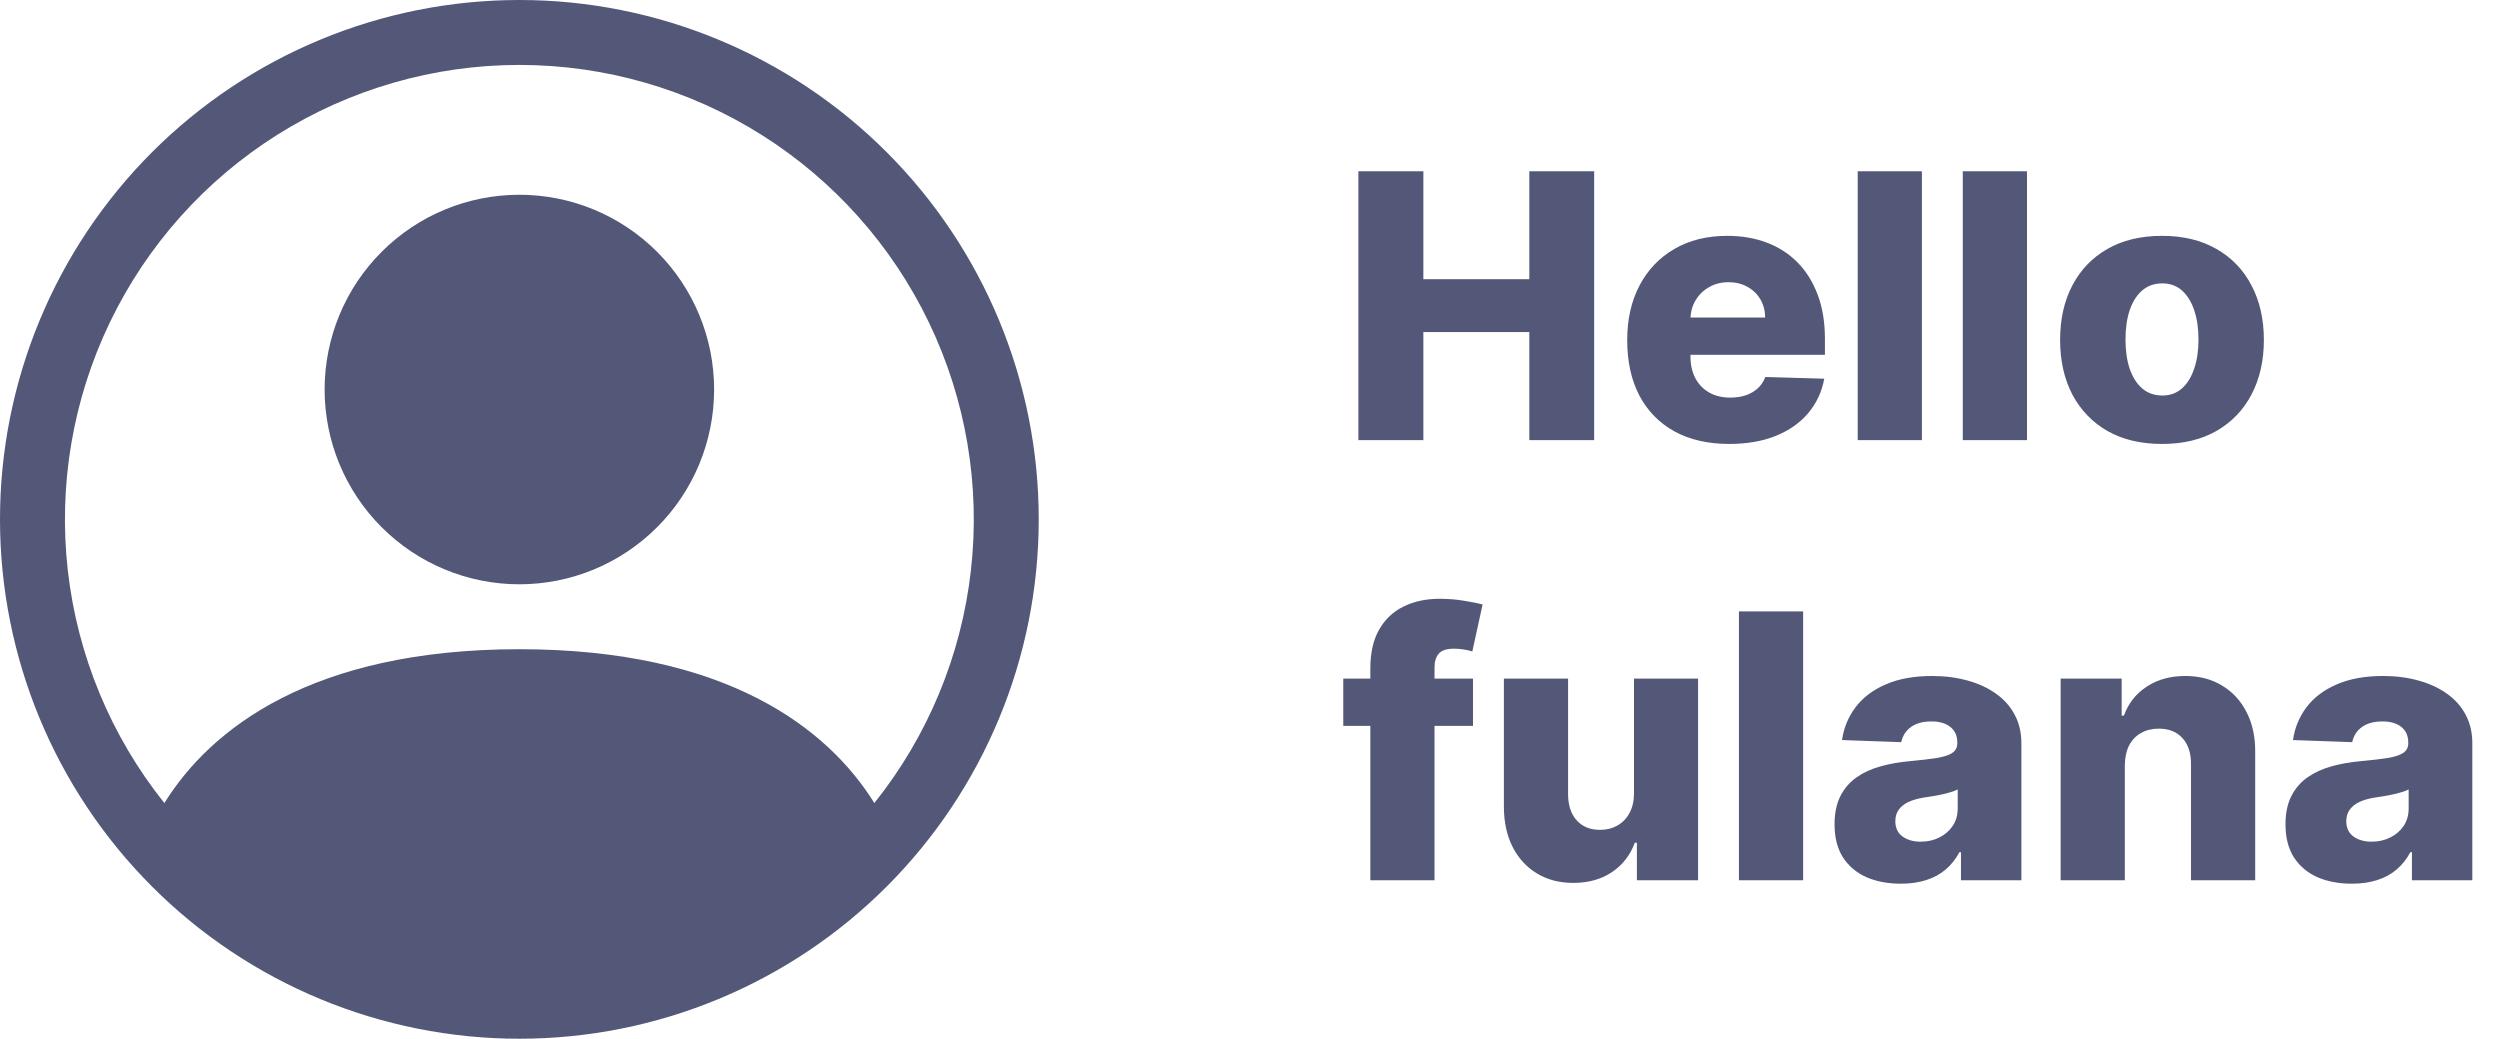 <svg width="142" height="59" viewBox="0 0 142 59" fill="none" xmlns="http://www.w3.org/2000/svg">
<g clip-path="url(#clip0_513_2342)">
<path d="M40.562 22.125C40.562 25.059 39.397 27.873 37.322 29.947C35.248 32.022 32.434 33.188 29.5 33.188C26.566 33.188 23.752 32.022 21.678 29.947C19.603 27.873 18.438 25.059 18.438 22.125C18.438 19.191 19.603 16.377 21.678 14.303C23.752 12.228 26.566 11.062 29.5 11.062C32.434 11.062 35.248 12.228 37.322 14.303C39.397 16.377 40.562 19.191 40.562 22.125Z" fill="#535878"/>
<path fill-rule="evenodd" clip-rule="evenodd" d="M0 29.5C0 21.676 3.108 14.173 8.64 8.64C14.173 3.108 21.676 0 29.5 0C37.324 0 44.827 3.108 50.36 8.64C55.892 14.173 59 21.676 59 29.5C59 37.324 55.892 44.827 50.36 50.36C44.827 55.892 37.324 59 29.5 59C21.676 59 14.173 55.892 8.64 50.36C3.108 44.827 0 37.324 0 29.5ZM29.5 3.688C24.639 3.688 19.877 5.061 15.762 7.648C11.647 10.235 8.346 13.932 6.239 18.313C4.132 22.694 3.305 27.58 3.853 32.41C4.401 37.24 6.302 41.817 9.337 45.614C11.955 41.396 17.718 36.875 29.5 36.875C41.282 36.875 47.041 41.392 49.663 45.614C52.698 41.817 54.599 37.24 55.147 32.41C55.695 27.58 54.868 22.694 52.761 18.313C50.654 13.932 47.353 10.235 43.238 7.648C39.123 5.061 34.361 3.688 29.5 3.688Z" fill="#535878"/>
</g>
<path d="M77.156 25V9.727H80.847V15.857H86.865V9.727H90.549V25H86.865V18.863H80.847V25H77.156ZM98.219 25.216C97.021 25.216 95.987 24.98 95.117 24.508C94.252 24.03 93.586 23.352 93.118 22.472C92.656 21.587 92.425 20.535 92.425 19.317C92.425 18.134 92.659 17.1 93.126 16.215C93.593 15.325 94.252 14.634 95.102 14.142C95.952 13.645 96.954 13.396 98.107 13.396C98.923 13.396 99.668 13.523 100.345 13.777C101.021 14.03 101.605 14.405 102.097 14.903C102.589 15.4 102.972 16.014 103.246 16.745C103.519 17.471 103.656 18.303 103.656 19.243V20.153H93.7V18.035H100.263C100.258 17.647 100.166 17.302 99.987 16.998C99.808 16.695 99.562 16.459 99.248 16.29C98.94 16.116 98.585 16.029 98.182 16.029C97.774 16.029 97.409 16.121 97.086 16.305C96.763 16.484 96.507 16.73 96.318 17.043C96.129 17.351 96.029 17.702 96.019 18.095V20.25C96.019 20.717 96.111 21.127 96.295 21.48C96.479 21.828 96.74 22.099 97.078 22.293C97.416 22.487 97.819 22.584 98.286 22.584C98.61 22.584 98.903 22.539 99.166 22.45C99.43 22.36 99.656 22.228 99.845 22.054C100.034 21.88 100.176 21.666 100.27 21.413L103.618 21.51C103.479 22.261 103.173 22.914 102.701 23.471C102.234 24.023 101.62 24.453 100.859 24.761C100.099 25.065 99.219 25.216 98.219 25.216ZM109.165 9.727V25H105.518V9.727H109.165ZM115.133 9.727V25H111.486V9.727H115.133ZM122.801 25.216C121.598 25.216 120.563 24.97 119.698 24.478C118.838 23.981 118.175 23.29 117.707 22.405C117.245 21.515 117.014 20.483 117.014 19.31C117.014 18.132 117.245 17.1 117.707 16.215C118.175 15.325 118.838 14.634 119.698 14.142C120.563 13.645 121.598 13.396 122.801 13.396C124.004 13.396 125.035 13.645 125.896 14.142C126.761 14.634 127.424 15.325 127.887 16.215C128.354 17.1 128.588 18.132 128.588 19.31C128.588 20.483 128.354 21.515 127.887 22.405C127.424 23.29 126.761 23.981 125.896 24.478C125.035 24.97 124.004 25.216 122.801 25.216ZM122.823 22.465C123.261 22.465 123.631 22.33 123.934 22.062C124.237 21.793 124.469 21.421 124.628 20.943C124.792 20.466 124.874 19.914 124.874 19.288C124.874 18.651 124.792 18.095 124.628 17.617C124.469 17.14 124.237 16.767 123.934 16.499C123.631 16.23 123.261 16.096 122.823 16.096C122.371 16.096 121.988 16.23 121.675 16.499C121.366 16.767 121.13 17.14 120.966 17.617C120.807 18.095 120.728 18.651 120.728 19.288C120.728 19.914 120.807 20.466 120.966 20.943C121.13 21.421 121.366 21.793 121.675 22.062C121.988 22.33 122.371 22.465 122.823 22.465ZM83.666 38.545V41.23H76.298V38.545H83.666ZM77.835 50V37.964C77.835 37.079 78.001 36.346 78.334 35.764C78.667 35.177 79.13 34.74 79.721 34.451C80.313 34.158 80.996 34.011 81.772 34.011C82.279 34.011 82.756 34.051 83.204 34.131C83.656 34.205 83.992 34.272 84.211 34.332L83.629 37.002C83.495 36.957 83.331 36.92 83.137 36.89C82.948 36.86 82.769 36.845 82.6 36.845C82.172 36.845 81.879 36.94 81.72 37.129C81.561 37.318 81.481 37.576 81.481 37.904V50H77.835ZM92.811 45.056V38.545H96.45V50H92.975V47.867H92.856C92.602 48.568 92.169 49.125 91.558 49.538C90.951 49.945 90.218 50.149 89.358 50.149C88.578 50.149 87.891 49.97 87.3 49.612C86.708 49.254 86.248 48.755 85.92 48.113C85.592 47.467 85.425 46.711 85.421 45.846V38.545H89.067V45.13C89.072 45.752 89.236 46.242 89.559 46.599C89.882 46.957 90.323 47.136 90.879 47.136C91.242 47.136 91.568 47.057 91.856 46.898C92.15 46.734 92.381 46.498 92.55 46.189C92.724 45.876 92.811 45.498 92.811 45.056ZM102.418 34.727V50H98.771V34.727H102.418ZM107.968 50.194C107.237 50.194 106.588 50.072 106.022 49.828C105.46 49.58 105.015 49.207 104.687 48.71C104.364 48.208 104.202 47.579 104.202 46.823C104.202 46.187 104.314 45.65 104.538 45.212C104.761 44.775 105.07 44.419 105.462 44.146C105.855 43.873 106.307 43.666 106.82 43.527C107.332 43.383 107.878 43.286 108.46 43.236C109.111 43.176 109.636 43.114 110.034 43.05C110.431 42.98 110.72 42.883 110.899 42.759C111.083 42.63 111.175 42.448 111.175 42.215V42.177C111.175 41.794 111.043 41.499 110.779 41.29C110.516 41.081 110.16 40.977 109.713 40.977C109.231 40.977 108.843 41.081 108.55 41.29C108.256 41.499 108.07 41.787 107.99 42.155L104.627 42.035C104.726 41.34 104.983 40.718 105.395 40.171C105.813 39.619 106.384 39.187 107.11 38.874C107.841 38.555 108.719 38.396 109.743 38.396C110.474 38.396 111.147 38.483 111.764 38.657C112.38 38.826 112.917 39.075 113.375 39.403C113.832 39.726 114.185 40.124 114.434 40.596C114.687 41.069 114.814 41.608 114.814 42.215V50H111.383V48.404H111.294C111.09 48.792 110.829 49.12 110.511 49.389C110.198 49.657 109.827 49.858 109.4 49.992C108.977 50.127 108.5 50.194 107.968 50.194ZM109.094 47.807C109.487 47.807 109.84 47.728 110.153 47.569C110.471 47.41 110.725 47.191 110.914 46.913C111.103 46.629 111.197 46.301 111.197 45.928V44.84C111.093 44.894 110.966 44.944 110.817 44.989C110.672 45.033 110.513 45.076 110.339 45.115C110.165 45.155 109.986 45.19 109.802 45.22C109.619 45.25 109.442 45.277 109.273 45.302C108.93 45.356 108.637 45.441 108.393 45.555C108.154 45.67 107.97 45.819 107.841 46.003C107.717 46.182 107.655 46.396 107.655 46.644C107.655 47.022 107.789 47.31 108.057 47.509C108.331 47.708 108.676 47.807 109.094 47.807ZM120.69 43.467V50H117.044V38.545H120.511V40.648H120.638C120.892 39.947 121.324 39.398 121.936 39C122.547 38.598 123.275 38.396 124.121 38.396C124.926 38.396 125.625 38.578 126.216 38.941C126.813 39.299 127.275 39.801 127.603 40.447C127.936 41.088 128.1 41.839 128.095 42.699V50H124.449V43.415C124.454 42.779 124.292 42.282 123.964 41.924C123.641 41.566 123.191 41.387 122.614 41.387C122.231 41.387 121.893 41.471 121.6 41.64C121.312 41.804 121.088 42.041 120.929 42.349C120.775 42.657 120.695 43.03 120.69 43.467ZM133.582 50.194C132.851 50.194 132.203 50.072 131.636 49.828C131.074 49.58 130.629 49.207 130.301 48.71C129.978 48.208 129.816 47.579 129.816 46.823C129.816 46.187 129.928 45.65 130.152 45.212C130.376 44.775 130.684 44.419 131.077 44.146C131.469 43.873 131.922 43.666 132.434 43.527C132.946 43.383 133.493 43.286 134.074 43.236C134.726 43.176 135.25 43.114 135.648 43.05C136.046 42.98 136.334 42.883 136.513 42.759C136.697 42.63 136.789 42.448 136.789 42.215V42.177C136.789 41.794 136.657 41.499 136.394 41.29C136.13 41.081 135.775 40.977 135.327 40.977C134.845 40.977 134.457 41.081 134.164 41.29C133.871 41.499 133.684 41.787 133.605 42.155L130.241 42.035C130.341 41.34 130.597 40.718 131.009 40.171C131.427 39.619 131.999 39.187 132.725 38.874C133.455 38.555 134.333 38.396 135.357 38.396C136.088 38.396 136.762 38.483 137.378 38.657C137.994 38.826 138.531 39.075 138.989 39.403C139.446 39.726 139.799 40.124 140.048 40.596C140.301 41.069 140.428 41.608 140.428 42.215V50H136.998V48.404H136.908C136.704 48.792 136.443 49.12 136.125 49.389C135.812 49.657 135.442 49.858 135.014 49.992C134.591 50.127 134.114 50.194 133.582 50.194ZM134.708 47.807C135.101 47.807 135.454 47.728 135.767 47.569C136.085 47.41 136.339 47.191 136.528 46.913C136.717 46.629 136.811 46.301 136.811 45.928V44.84C136.707 44.894 136.58 44.944 136.431 44.989C136.287 45.033 136.128 45.076 135.954 45.115C135.78 45.155 135.601 45.19 135.417 45.22C135.233 45.25 135.056 45.277 134.887 45.302C134.544 45.356 134.251 45.441 134.007 45.555C133.769 45.67 133.585 45.819 133.455 46.003C133.331 46.182 133.269 46.396 133.269 46.644C133.269 47.022 133.403 47.31 133.672 47.509C133.945 47.708 134.291 47.807 134.708 47.807Z" fill="#535878"/>
<defs>
<clipPath id="clip0_513_2342">
<rect width="59" height="59" fill="white"/>
</clipPath>
</defs>
</svg>
